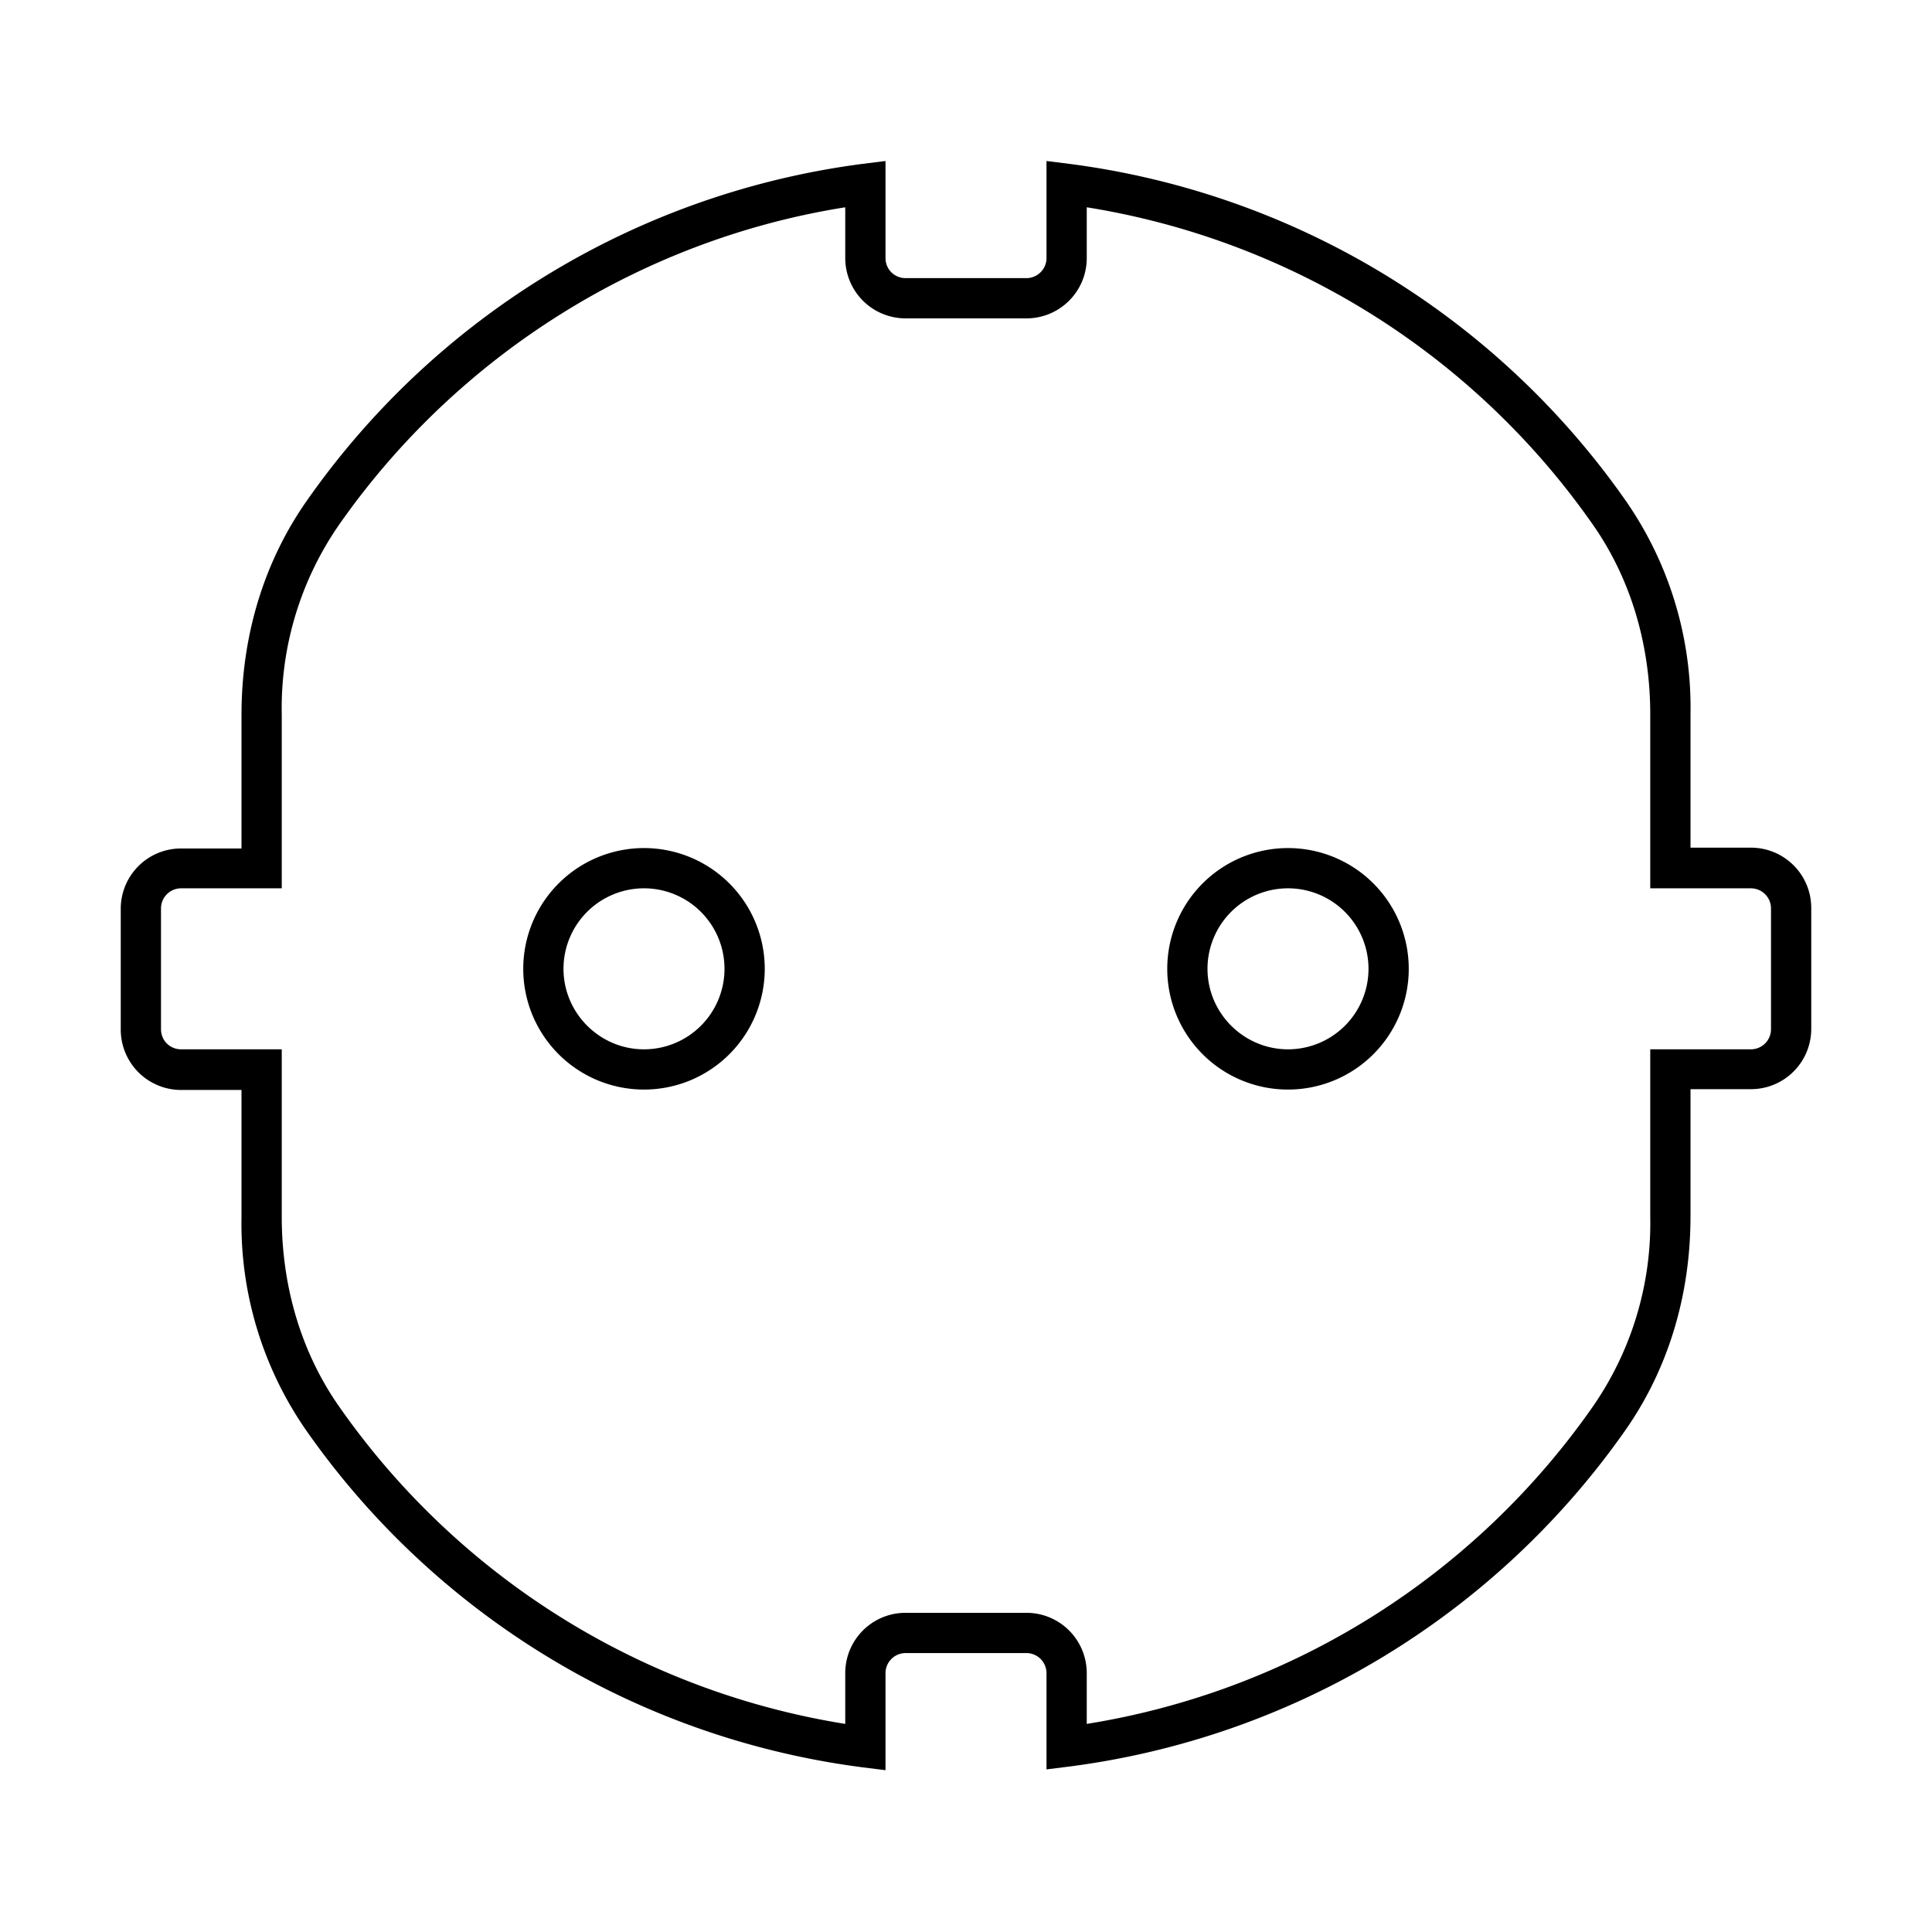 <svg width="48" height="48" fill="none" xmlns="http://www.w3.org/2000/svg"><path fill="currentColor" d="M26 43.98v-2.41a.5.5 0 0 0-.5-.5h-3a.5.5 0 0 0-.5.5v2.41l-.56-.07a20 20 0 0 1-13.81-8.34A9 9 0 0 1 6 30.24v-3.16H4.5a1.5 1.5 0 0 1-1.5-1.5v-3c0-.83.67-1.5 1.5-1.5H6v-3.32c0-1.97.56-3.81 1.63-5.33a20 20 0 0 1 13.81-8.36L22 4v2.41c0 .28.22.5.5.5h3a.5.5 0 0 0 .5-.5V4l.56.07a20 20 0 0 1 13.81 8.34A9 9 0 0 1 42 17.74v3.32h1.5c.83 0 1.5.67 1.5 1.5v3c0 .83-.67 1.5-1.5 1.5H42v3.16c0 1.97-.56 3.81-1.63 5.33a20 20 0 0 1-13.81 8.34l-.56.07zM4.5 22.07a.5.5 0 0 0-.5.5v3c0 .28.22.5.5.5H7v4.16c0 1.76.5 3.41 1.45 4.75A19 19 0 0 0 21 42.83v-1.26c0-.83.67-1.5 1.5-1.5h3c.83 0 1.5.67 1.5 1.5v1.26a19 19 0 0 0 12.55-7.85A8 8 0 0 0 41 30.23v-4.16h2.5a.5.5 0 0 0 .5-.5v-3a.5.5 0 0 0-.5-.5H41v-4.32c0-1.76-.5-3.41-1.45-4.75A19 19 0 0 0 27 5.15v1.26c0 .83-.67 1.5-1.5 1.5h-3a1.5 1.5 0 0 1-1.5-1.5V5.15c-5.04.8-9.59 3.64-12.55 7.85A8 8 0 0 0 7 17.75v4.32zm27.5 5a3 3 0 0 1-3-3 3 3 0 0 1 3-3 3 3 0 0 1 3 3 3 3 0 0 1-3 3m0-5a2 2 0 0 0-2 2c0 1.1.9 2 2 2a2 2 0 0 0 2-2 2 2 0 0 0-2-2m-16 5a3 3 0 0 1-3-3 3 3 0 0 1 3-3 3 3 0 0 1 3 3 3 3 0 0 1-3 3m0-5a2 2 0 0 0-2 2c0 1.1.9 2 2 2a2 2 0 0 0 2-2 2 2 0 0 0-2-2"/></svg>